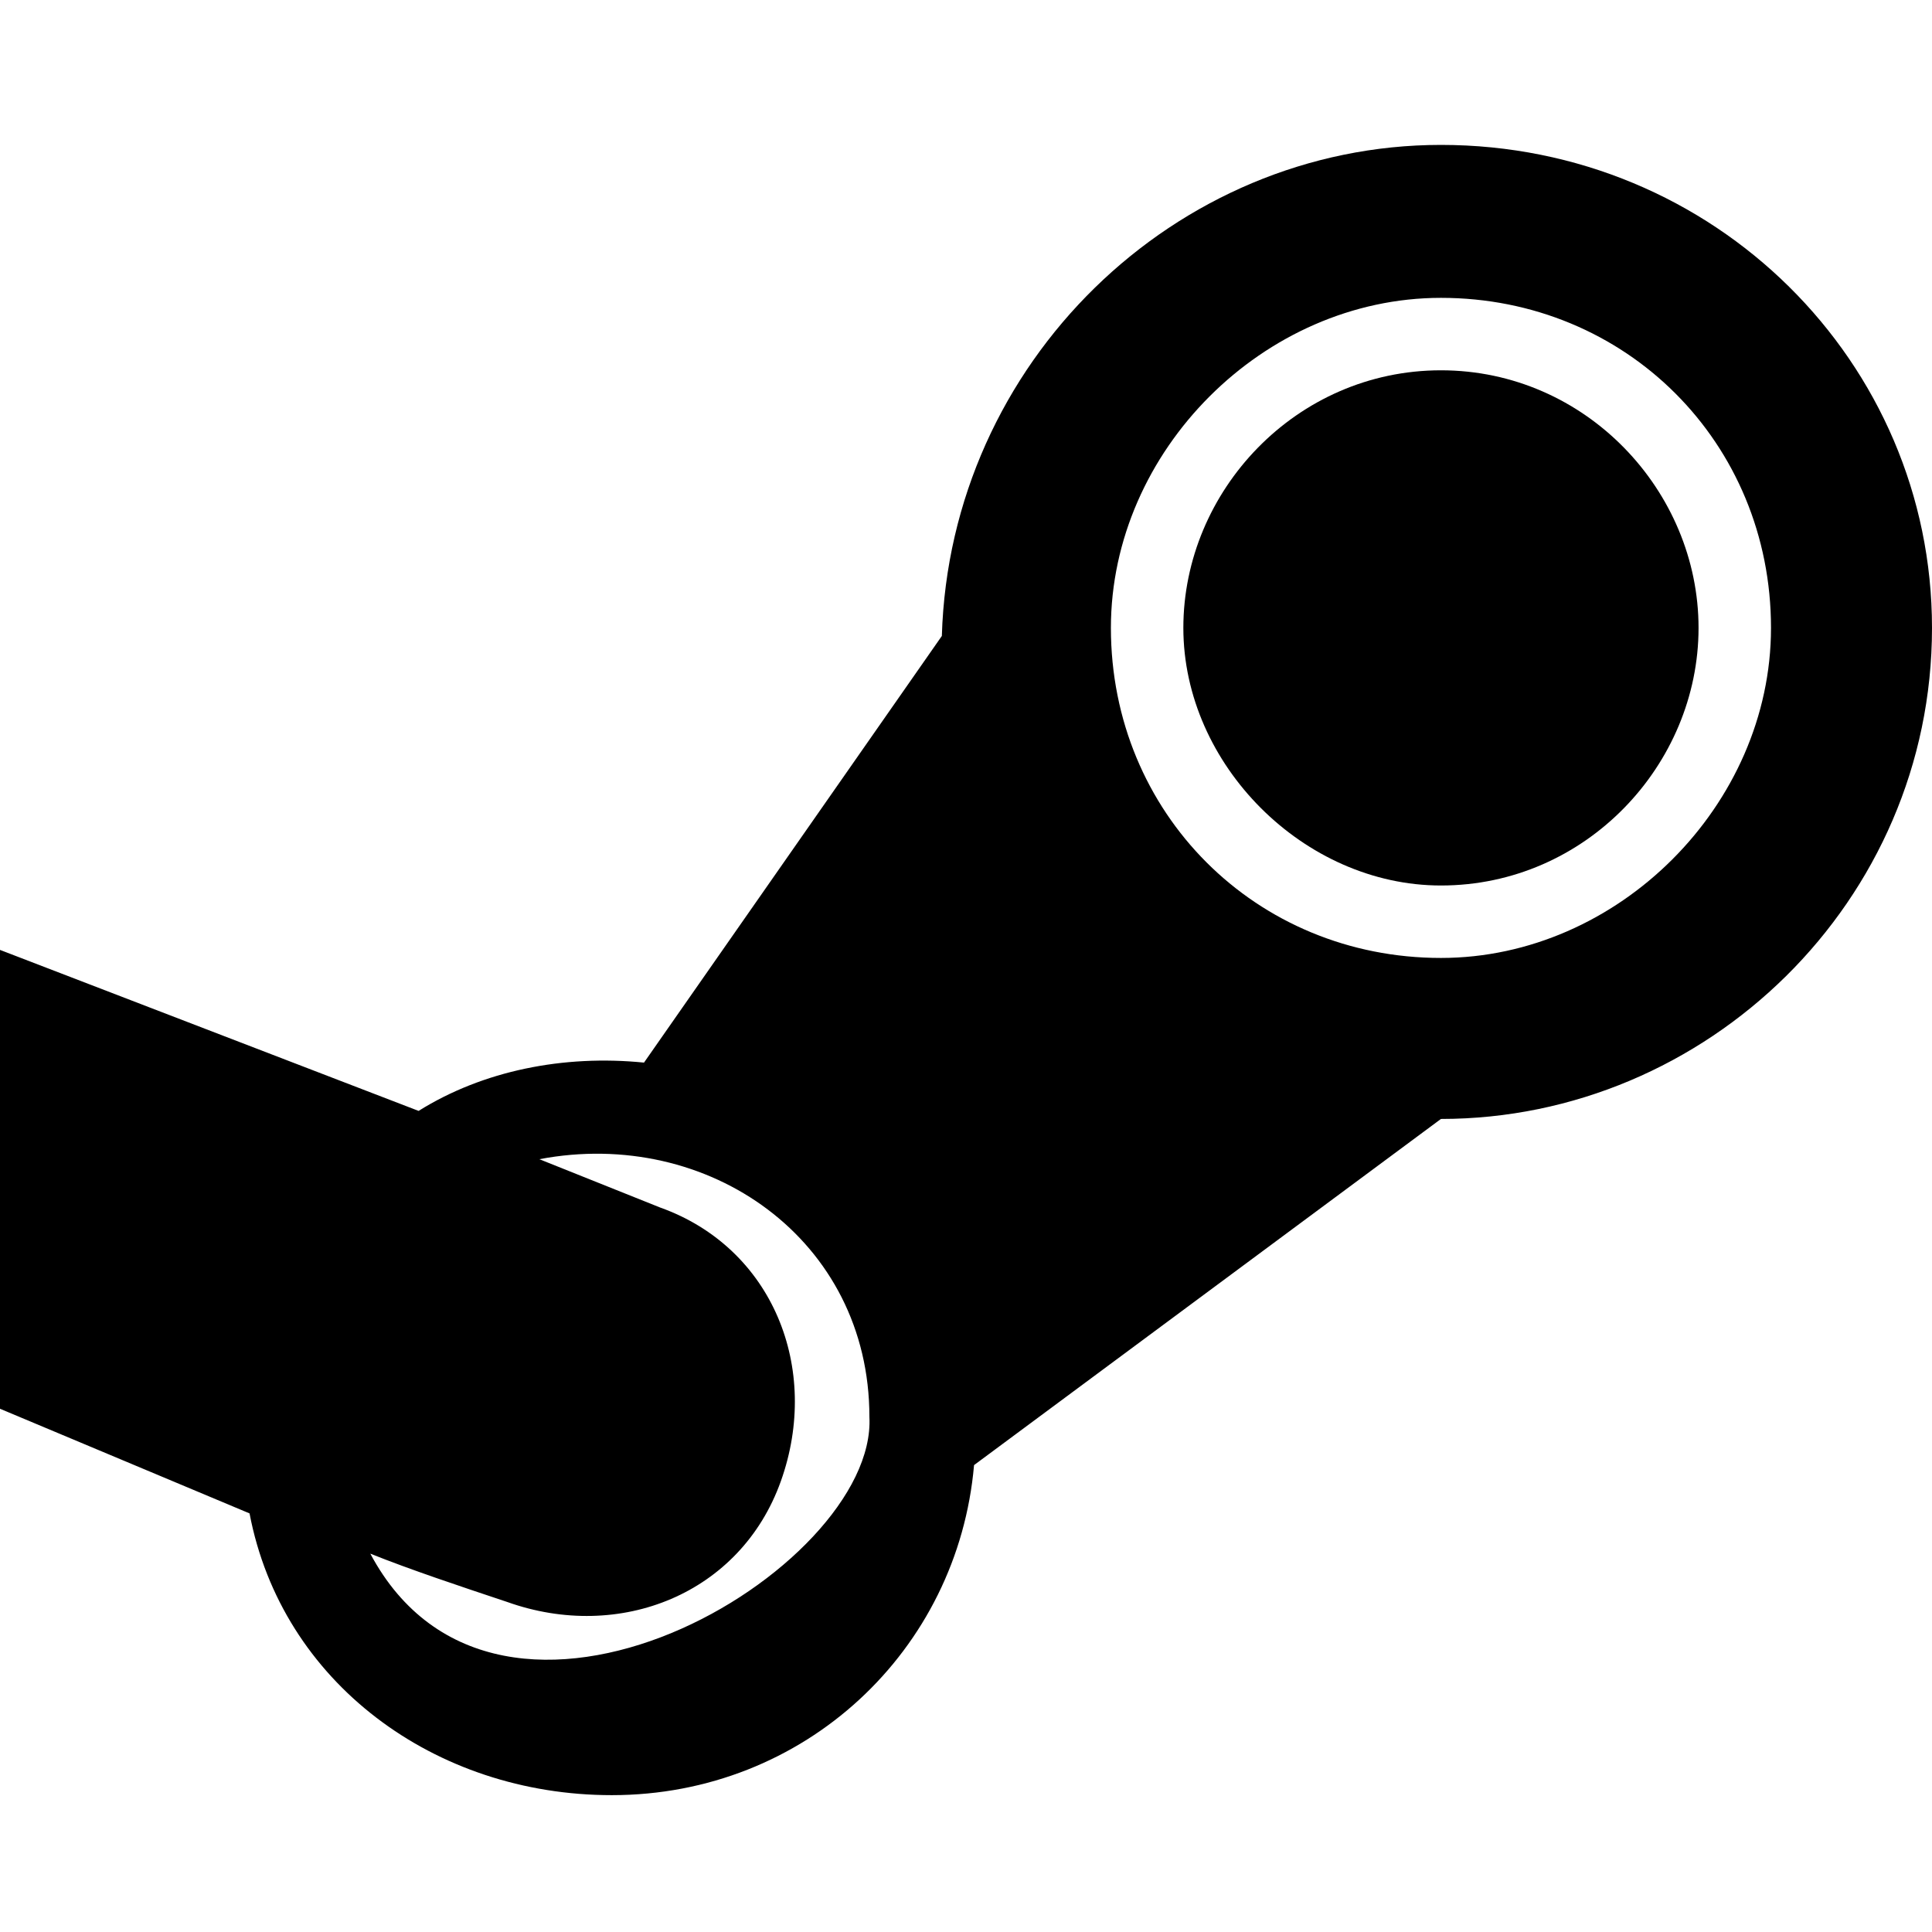 <svg xmlns="http://www.w3.org/2000/svg" xml:space="preserve" viewBox="0 0 24 24"><path d="M17.9 1.8c-3.3 0-6.1 2.7-6.2 6.1L8 13.2c-1-.1-2 .1-2.8.6l-5.2-2v5.7l3.1 1.3c.4 2.1 2.3 3.5 4.5 3.5 2.4 0 4.3-1.8 4.5-4.1l5.8-4.3c3.3 0 6.1-2.7 6.1-6.1 0-3.3-2.7-6-6.1-6M4.6 19.3c.5.2 1.1.4 1.7.6 1.4.5 2.9-.1 3.4-1.5s-.1-2.9-1.5-3.4l-1.5-.6c2.1-.4 4.1 1 4.1 3.2.1 1.9-4.6 4.7-6.2 1.7m13.3-7.4c-2.3 0-4.1-1.8-4.1-4.1 0-2.2 1.9-4.1 4.1-4.1 2.3 0 4.1 1.8 4.1 4.1 0 2.2-1.9 4.1-4.1 4.1"/><path d="M17.9 4.6c-1.8 0-3.2 1.5-3.2 3.2s1.5 3.2 3.2 3.2c1.8 0 3.2-1.5 3.2-3.2s-1.4-3.2-3.2-3.2"/></svg>